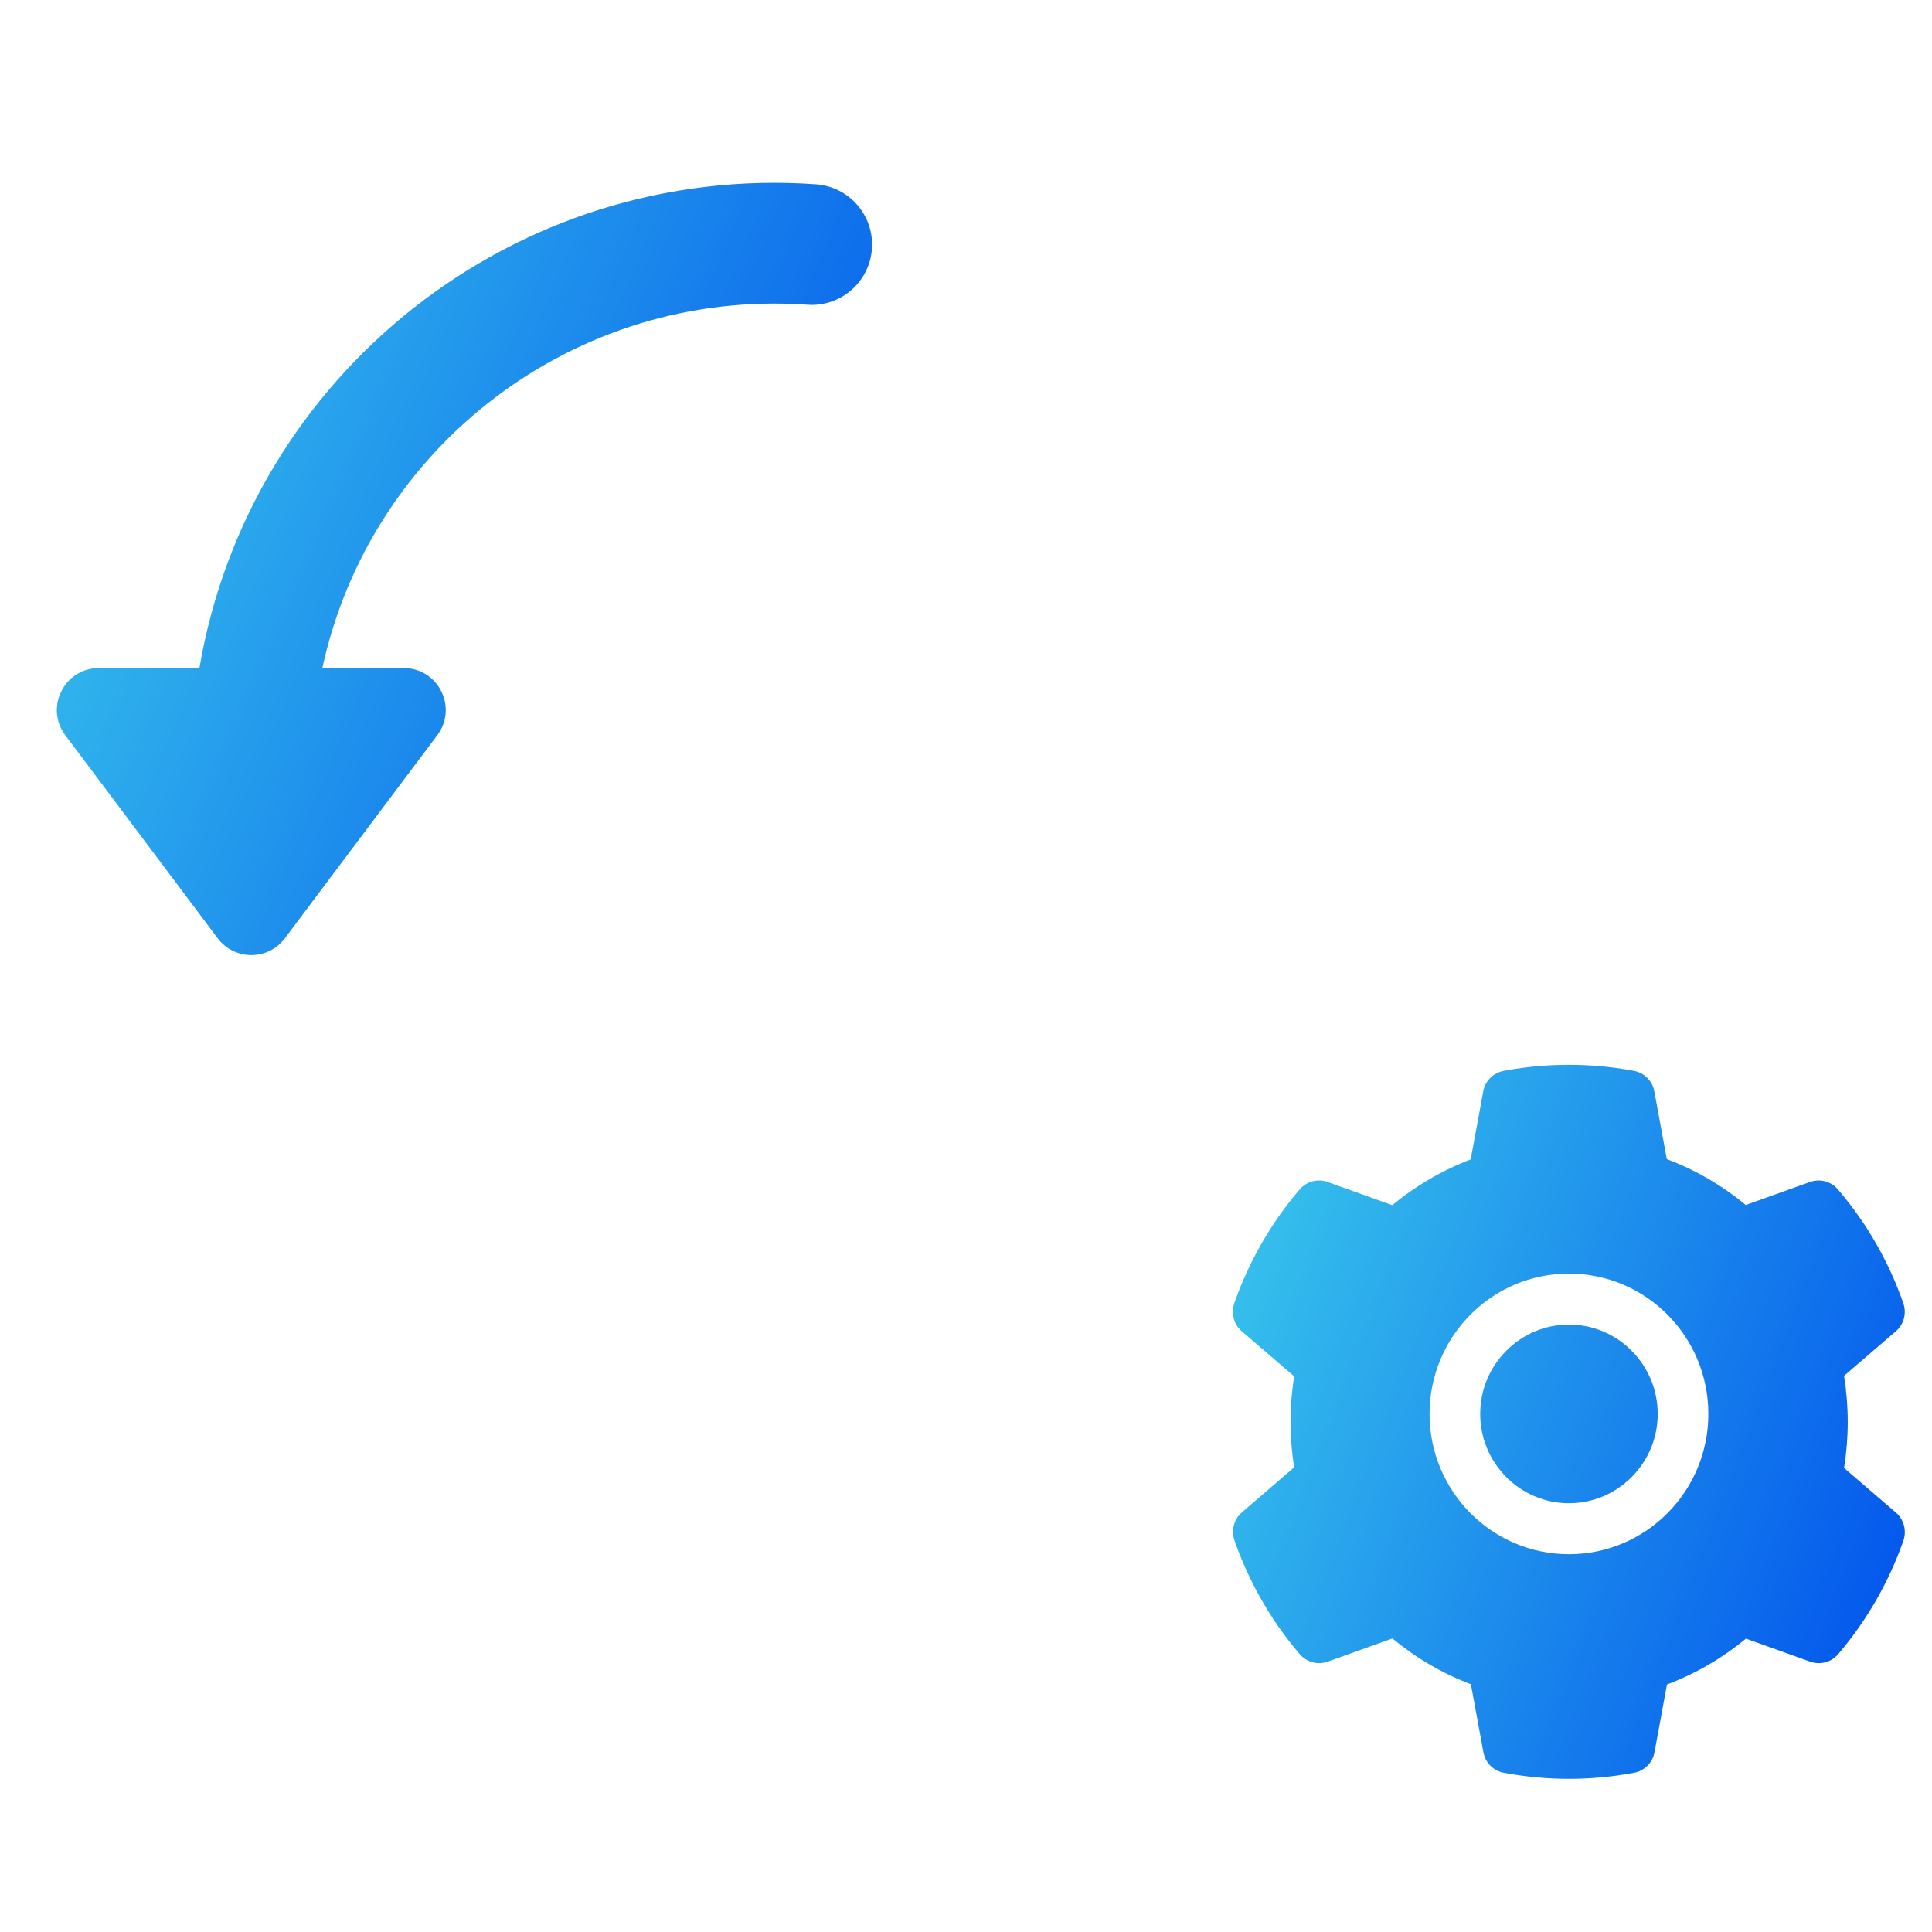 <svg width="46" height="46" viewBox="0 0 46 46" fill="none" xmlns="http://www.w3.org/2000/svg">
<g filter="url(#filter0_iii_5504_29037)">
<path d="M31.588 13.543L28.688 12.014C26.142 10.672 24.869 10 23.5 10C22.131 10 20.858 10.67 18.312 12.014L17.846 12.26L30.785 19.689L36.608 16.761C35.671 15.694 34.16 14.897 31.588 13.54M37.635 18.689L31.837 21.604V26.027C31.837 26.317 31.723 26.595 31.519 26.8C31.315 27.005 31.038 27.12 30.75 27.12C30.462 27.12 30.185 27.005 29.981 26.8C29.777 26.595 29.663 26.317 29.663 26.027V22.696L24.587 25.246V39C25.629 38.739 26.813 38.116 28.688 37.126L31.588 35.596C34.707 33.952 36.267 33.13 37.134 31.651C38 30.174 38 28.333 38 24.657V24.487C38 21.729 38 20.004 37.635 18.689ZM22.413 39V25.246L9.365 18.689C9 20.004 9 21.729 9 24.484V24.654C9 28.333 9 30.174 9.866 31.651C10.733 33.13 12.293 33.953 15.412 35.598L18.312 37.126C20.187 38.116 21.371 38.739 22.413 39ZM10.392 16.762L23.5 23.348L28.446 20.863L15.561 13.465L15.412 13.543C12.841 14.898 11.329 15.695 10.392 16.763" fill="#D0E2F3"/>
</g>
<g filter="url(#filter1_i_5504_29037)">
<path d="M36.003 30.185C35.439 30.185 34.91 30.406 34.51 30.809C34.111 31.211 33.89 31.743 33.89 32.312C33.89 32.88 34.111 33.412 34.51 33.814C34.91 34.215 35.439 34.438 36.003 34.438C36.568 34.438 37.096 34.215 37.496 33.814C37.895 33.412 38.116 32.88 38.116 32.312C38.116 31.743 37.895 31.211 37.496 30.809C37.301 30.61 37.068 30.453 36.812 30.346C36.556 30.239 36.281 30.185 36.003 30.185ZM43.787 34.66L42.553 33.598C42.611 33.237 42.641 32.868 42.641 32.502C42.641 32.135 42.611 31.764 42.553 31.405L43.787 30.343C43.881 30.263 43.947 30.156 43.979 30.036C44.01 29.917 44.005 29.791 43.963 29.674L43.946 29.625C43.606 28.669 43.097 27.782 42.443 27.009L42.409 26.969C42.33 26.875 42.224 26.807 42.105 26.775C41.987 26.743 41.862 26.747 41.746 26.788L40.213 27.337C39.647 26.87 39.016 26.501 38.333 26.245L38.036 24.632C38.014 24.51 37.956 24.398 37.868 24.311C37.782 24.224 37.67 24.166 37.549 24.143L37.498 24.134C36.517 23.955 35.482 23.955 34.5 24.134L34.449 24.143C34.328 24.166 34.217 24.224 34.13 24.311C34.043 24.398 33.984 24.51 33.962 24.632L33.664 26.252C32.987 26.511 32.356 26.879 31.797 27.341L30.252 26.788C30.137 26.747 30.011 26.742 29.893 26.775C29.775 26.807 29.669 26.875 29.59 26.969L29.555 27.009C28.903 27.783 28.394 28.669 28.053 29.625L28.036 29.674C27.951 29.912 28.021 30.178 28.211 30.343L29.461 31.417C29.403 31.774 29.374 32.139 29.374 32.5C29.374 32.864 29.403 33.229 29.461 33.583L28.215 34.656C28.122 34.736 28.055 34.843 28.024 34.963C27.992 35.083 27.998 35.209 28.04 35.325L28.056 35.374C28.398 36.33 28.902 37.214 29.559 37.991L29.593 38.031C29.673 38.124 29.779 38.192 29.897 38.224C30.015 38.257 30.14 38.252 30.256 38.211L31.8 37.658C32.363 38.124 32.99 38.492 33.668 38.747L33.966 40.367C33.988 40.489 34.047 40.601 34.134 40.688C34.221 40.775 34.332 40.834 34.453 40.856L34.504 40.865C35.495 41.045 36.511 41.045 37.502 40.865L37.553 40.856C37.674 40.834 37.785 40.775 37.872 40.688C37.959 40.601 38.018 40.489 38.04 40.367L38.337 38.754C39.02 38.496 39.651 38.129 40.217 37.662L41.75 38.211C41.866 38.252 41.991 38.257 42.109 38.225C42.228 38.193 42.334 38.125 42.413 38.031L42.447 37.991C43.104 37.21 43.608 36.33 43.95 35.374L43.967 35.325C44.048 35.089 43.978 34.825 43.787 34.66ZM36.003 35.652C34.17 35.652 32.684 34.156 32.684 32.312C32.684 30.467 34.17 28.971 36.003 28.971C37.836 28.971 39.322 30.467 39.322 32.312C39.322 34.156 37.836 35.652 36.003 35.652Z" fill="url(#paint0_linear_5504_29037)"/>
</g>
<g filter="url(#filter2_i_5504_29037)">
<path fill-rule="evenodd" clip-rule="evenodd" d="M6.322 14.553H8.258C9.083 14.553 9.553 15.494 9.058 16.153L5.43 20.987C5.03 21.52 4.23 21.52 3.83 20.987L0.202 16.153C-0.293 15.494 0.178 14.553 1.002 14.553H3.395C4.578 7.587 10.881 2.526 18.075 3.035C18.867 3.091 19.463 3.779 19.407 4.571C19.351 5.363 18.664 5.959 17.872 5.903C12.334 5.511 7.463 9.28 6.322 14.553Z" fill="url(#paint1_linear_5504_29037)"/>
</g>
<defs>
<filter id="filter0_iii_5504_29037" x="8" y="8" width="31" height="32" filterUnits="userSpaceOnUse" color-interpolation-filters="sRGB">
<feFlood flood-opacity="0" result="BackgroundImageFix"/>
<feBlend mode="normal" in="SourceGraphic" in2="BackgroundImageFix" result="shape"/>
<feColorMatrix in="SourceAlpha" type="matrix" values="0 0 0 0 0 0 0 0 0 0 0 0 0 0 0 0 0 0 127 0" result="hardAlpha"/>
<feOffset dx="1" dy="1"/>
<feGaussianBlur stdDeviation="1"/>
<feComposite in2="hardAlpha" operator="arithmetic" k2="-1" k3="1"/>
<feColorMatrix type="matrix" values="0 0 0 0 0.534 0 0 0 0 0.646 0 0 0 0 0.749 0 0 0 0.6 0"/>
<feBlend mode="normal" in2="shape" result="effect1_innerShadow_5504_29037"/>
<feColorMatrix in="SourceAlpha" type="matrix" values="0 0 0 0 0 0 0 0 0 0 0 0 0 0 0 0 0 0 127 0" result="hardAlpha"/>
<feOffset dx="-1" dy="-2"/>
<feGaussianBlur stdDeviation="1"/>
<feComposite in2="hardAlpha" operator="arithmetic" k2="-1" k3="1"/>
<feColorMatrix type="matrix" values="0 0 0 0 0.533 0 0 0 0 0.647 0 0 0 0 0.749 0 0 0 0.3 0"/>
<feBlend mode="normal" in2="effect1_innerShadow_5504_29037" result="effect2_innerShadow_5504_29037"/>
<feColorMatrix in="SourceAlpha" type="matrix" values="0 0 0 0 0 0 0 0 0 0 0 0 0 0 0 0 0 0 127 0" result="hardAlpha"/>
<feOffset dx="-1" dy="-2"/>
<feGaussianBlur stdDeviation="1.5"/>
<feComposite in2="hardAlpha" operator="arithmetic" k2="-1" k3="1"/>
<feColorMatrix type="matrix" values="0 0 0 0 1 0 0 0 0 1 0 0 0 0 1 0 0 0 0.4 0"/>
<feBlend mode="screen" in2="effect2_innerShadow_5504_29037" result="effect3_innerShadow_5504_29037"/>
</filter>
<filter id="filter1_i_5504_29037" x="28" y="24" width="17.353" height="18.353" filterUnits="userSpaceOnUse" color-interpolation-filters="sRGB">
<feFlood flood-opacity="0" result="BackgroundImageFix"/>
<feBlend mode="normal" in="SourceGraphic" in2="BackgroundImageFix" result="shape"/>
<feColorMatrix in="SourceAlpha" type="matrix" values="0 0 0 0 0 0 0 0 0 0 0 0 0 0 0 0 0 0 127 0" result="hardAlpha"/>
<feOffset dx="1.353" dy="1.353"/>
<feGaussianBlur stdDeviation="2.029"/>
<feComposite in2="hardAlpha" operator="arithmetic" k2="-1" k3="1"/>
<feColorMatrix type="matrix" values="0 0 0 0 0 0 0 0 0 0.37 0 0 0 0 0.741 0 0 0 0.4 0"/>
<feBlend mode="multiply" in2="shape" result="effect1_innerShadow_5504_29037"/>
</filter>
<filter id="filter2_i_5504_29037" x="0" y="3" width="20.763" height="19.74" filterUnits="userSpaceOnUse" color-interpolation-filters="sRGB">
<feFlood flood-opacity="0" result="BackgroundImageFix"/>
<feBlend mode="normal" in="SourceGraphic" in2="BackgroundImageFix" result="shape"/>
<feColorMatrix in="SourceAlpha" type="matrix" values="0 0 0 0 0 0 0 0 0 0 0 0 0 0 0 0 0 0 127 0" result="hardAlpha"/>
<feOffset dx="1.353" dy="1.353"/>
<feGaussianBlur stdDeviation="2.029"/>
<feComposite in2="hardAlpha" operator="arithmetic" k2="-1" k3="1"/>
<feColorMatrix type="matrix" values="0 0 0 0 0 0 0 0 0 0.37 0 0 0 0 0.741 0 0 0 0.4 0"/>
<feBlend mode="multiply" in2="shape" result="effect1_innerShadow_5504_29037"/>
</filter>
<linearGradient id="paint0_linear_5504_29037" x1="28.754" y1="24" x2="47.217" y2="31.079" gradientUnits="userSpaceOnUse">
<stop stop-color="#39C7EC"/>
<stop offset="0" stop-color="#39C7EC"/>
<stop offset="1" stop-color="#0050EC"/>
</linearGradient>
<linearGradient id="paint1_linear_5504_29037" x1="0.915" y1="3" x2="22.596" y2="12.325" gradientUnits="userSpaceOnUse">
<stop stop-color="#39C7EC"/>
<stop offset="0" stop-color="#39C7EC"/>
<stop offset="1" stop-color="#0050EC"/>
</linearGradient>
</defs>
</svg>

